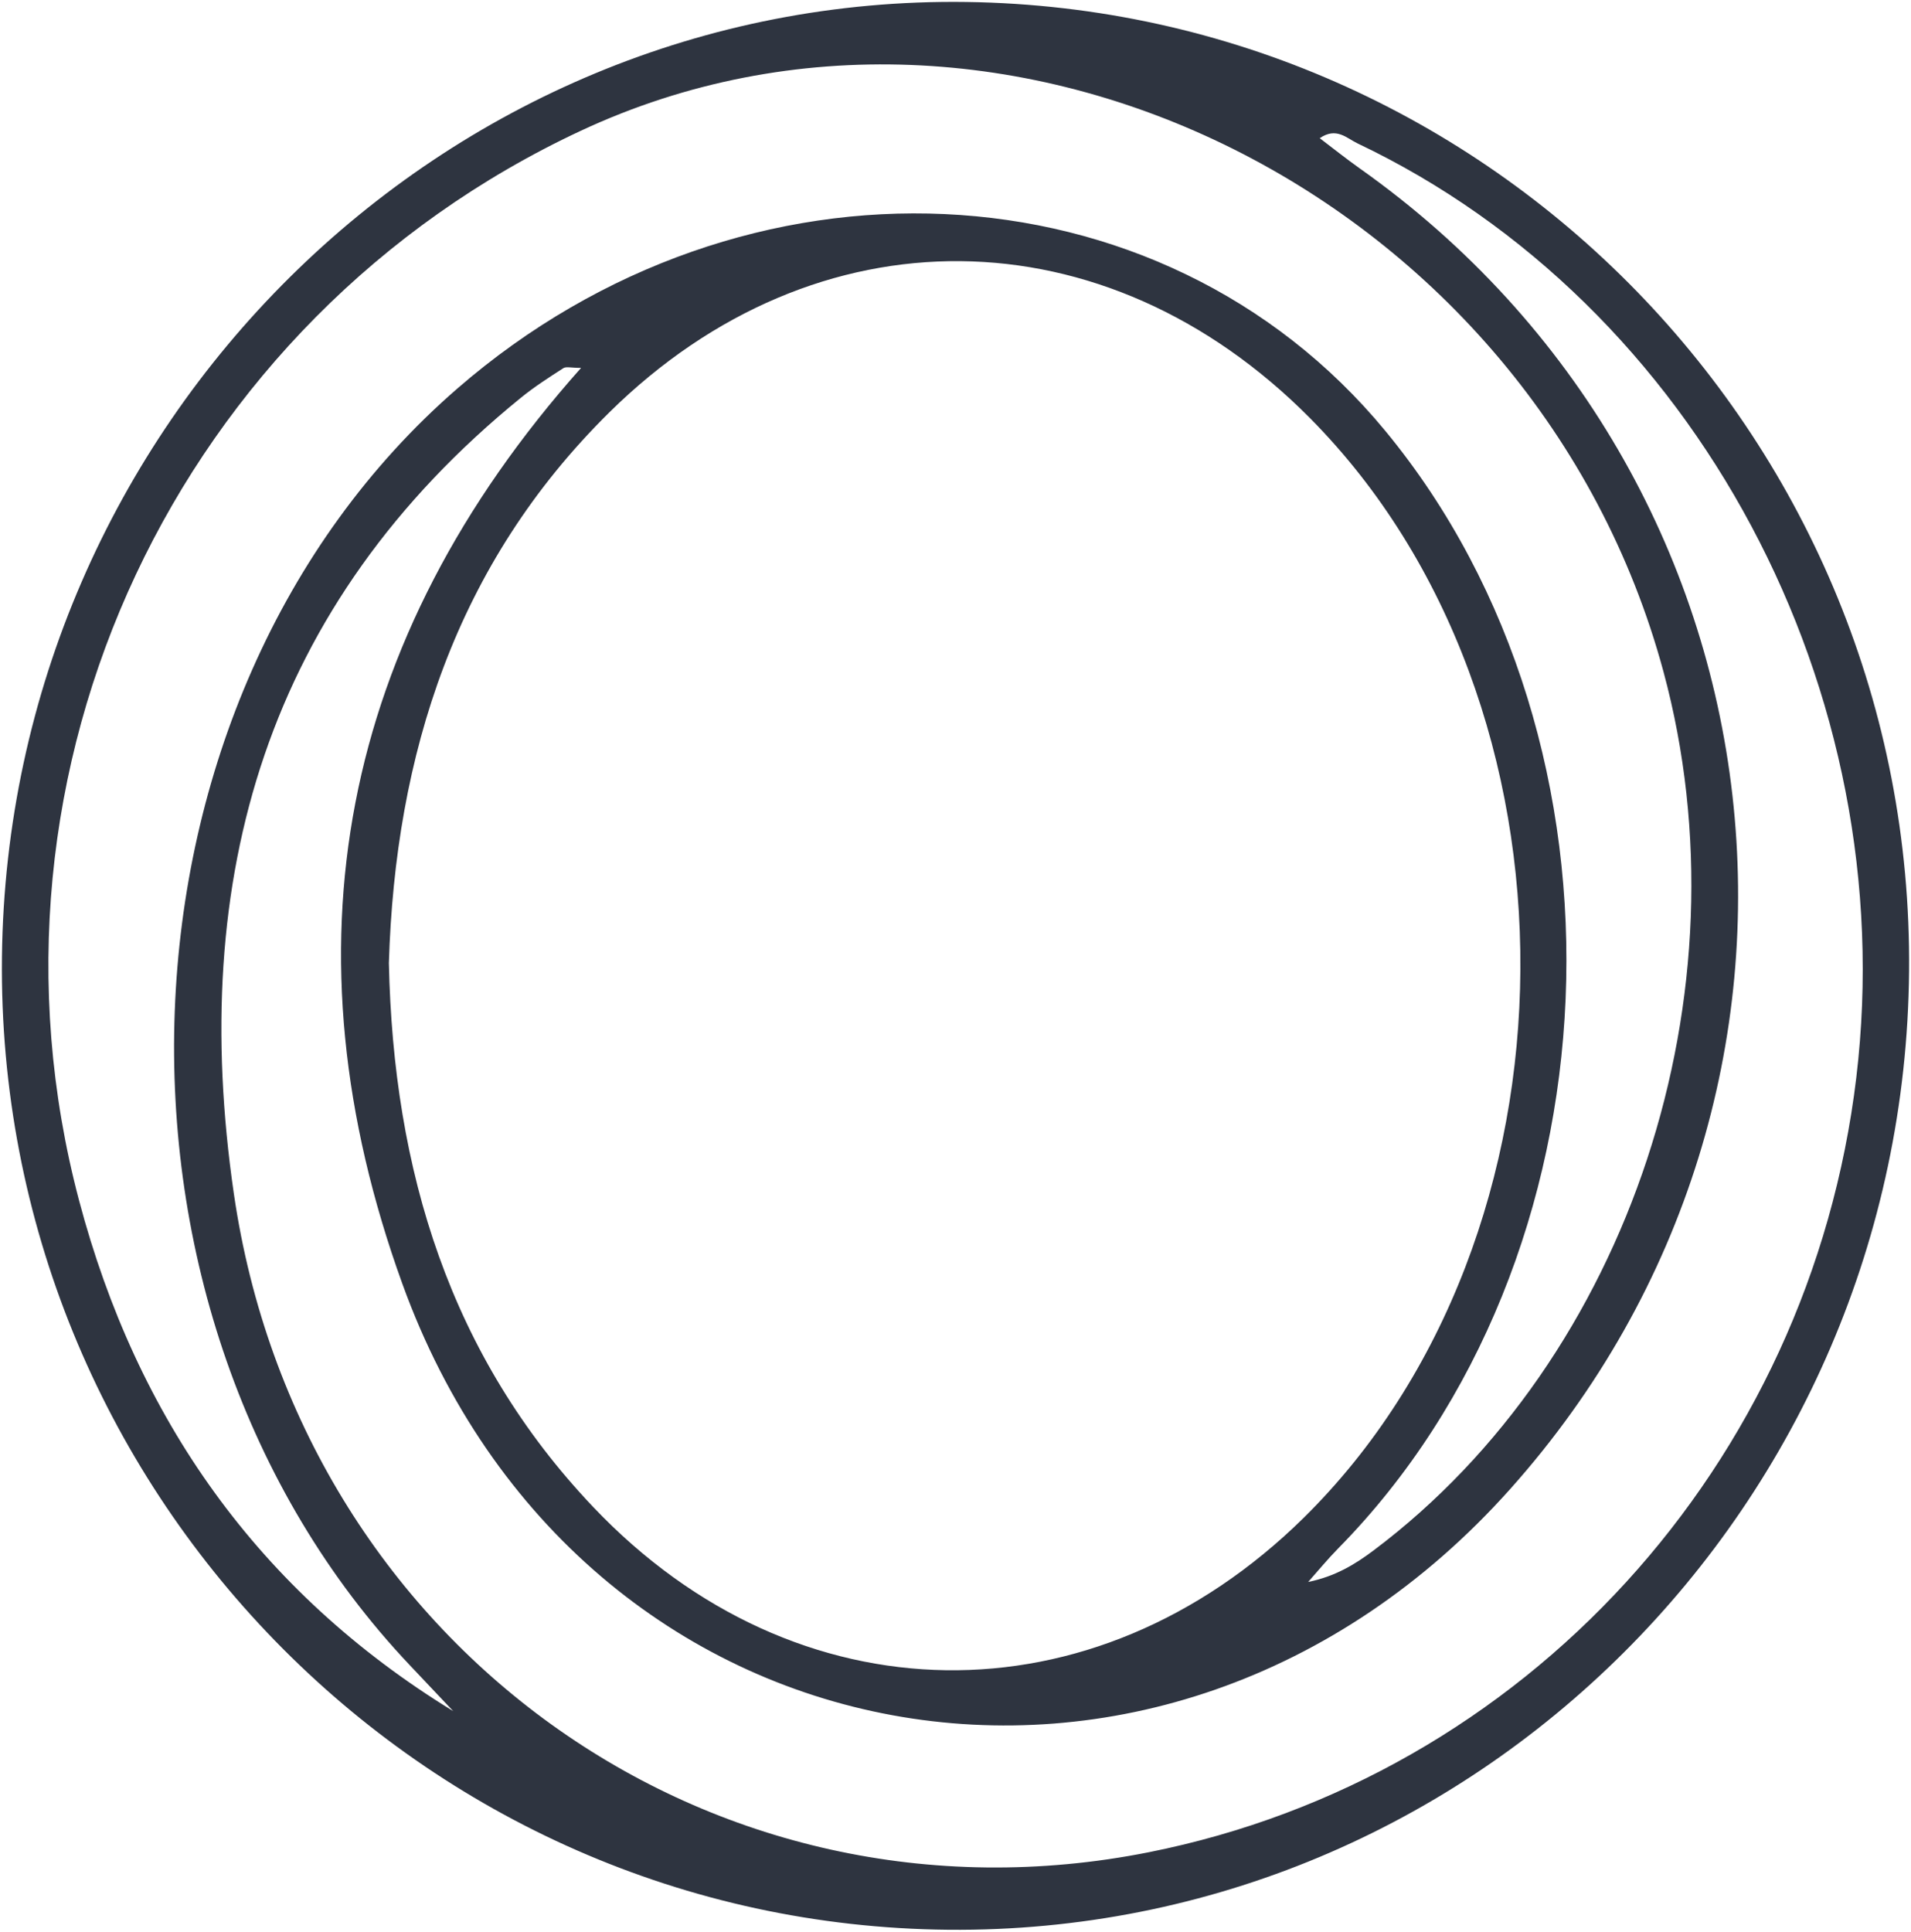<svg xmlns="http://www.w3.org/2000/svg" width="507.604" height="513" viewBox="0 0 507.604 513">
  <path fill-rule="evenodd" clip-rule="evenodd" fill="#2E3440" d="M251.868 512.49C111.755 511.177-1.071 395.24.517 254.204 2.106 112.819 117.471-1.418 256.697.525c139.65 1.949 251.662 117.104 250.396 257.43-1.271 141.718-115.705 255.839-255.225 254.535zM103.294 255.758c1.187 55.099 16.149 104.335 54.292 144.481 53.958 56.793 132.884 57.779 188.665 2.887 76.086-74.863 76.926-216.203 1.732-292.063-54.395-54.878-131.087-55.805-186.082-1.596-40.889 40.31-56.925 90.924-58.607 146.291zm51.053-158.055c-2.64 0-3.955-.411-4.701.067-3.832 2.471-7.699 4.948-11.231 7.817-67.843 55.116-88.476 127.553-76.313 211.336C79.488 436.677 188.808 515.068 305.162 491.9c99.844-19.883 175.592-102.814 187.912-205.73 12.283-102.658-42.535-205.352-132.49-248.088-2.885-1.371-5.604-4.422-10.033-1.381 3.713 2.814 7.129 5.552 10.693 8.072 115.994 82.084 134.506 244.757 39.891 350.684-92.111 103.121-247.371 75.24-294.286-54.585-32.052-88.683-16.976-170.74 47.498-243.169zm-33.965 356.724c-3.824-4.045-7.643-8.092-11.469-12.131-88.456-93.406-82.397-256.729 12.581-339.125 76.265-66.159 186.75-61.105 246.487 11.274 68.82 83.399 63.033 220.055-12.545 296.79-2.785 2.83-5.309 5.916-7.957 8.887 7.203-1.459 12.455-4.68 17.359-8.361 68.041-51.072 100.057-148.221 77.004-233.426C407.763 52.353 266.978-17.924 154.217 34.758 47.045 84.832-9.29 204.388 21.005 318.824c15.275 57.699 47.534 103.855 99.377 135.603z"/>
</svg>
